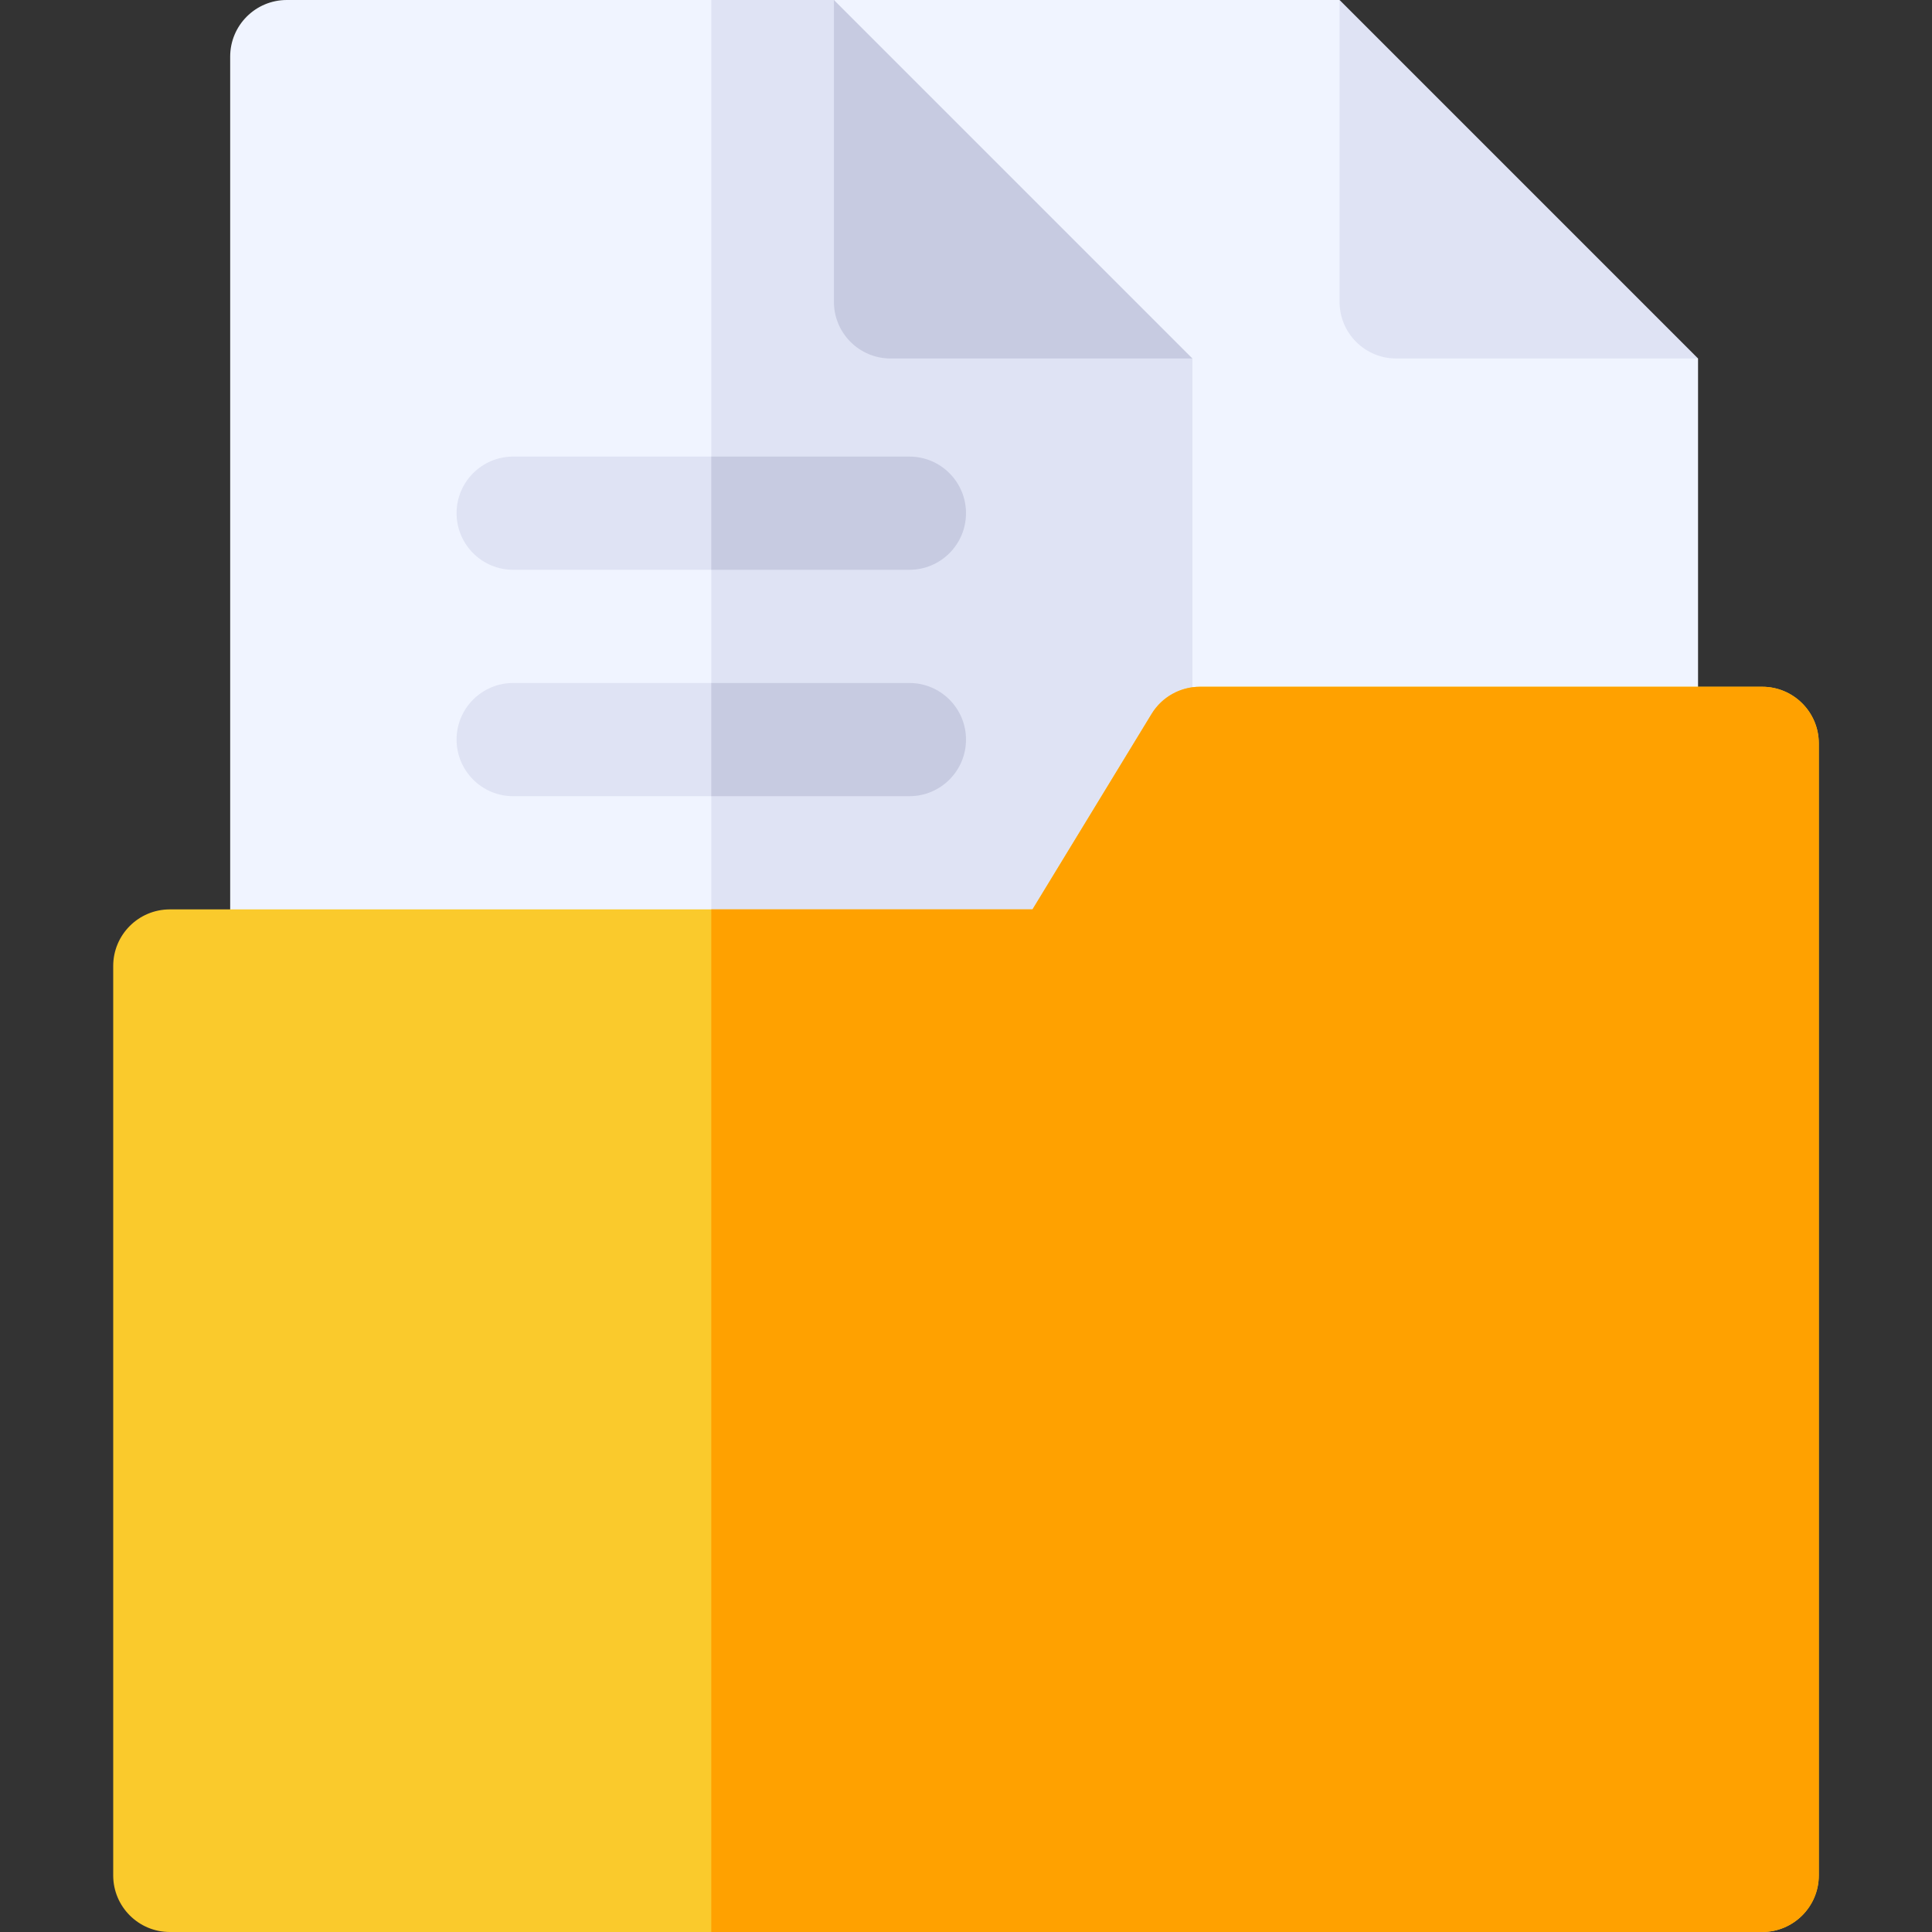 <svg id="Capa_1" enable-background="new 0 0 512 512" height="512" viewBox="0 0 512 512" width="512" xmlns="http://www.w3.org/2000/svg"><rect x="0" y="0" width="512" height="512" fill="#333333" stroke="none"/><g><path d="m450 95v92h-132c-3.46 0-6.74 1.84-8.54 4.8l-31.57 51.8c-.9 1.49-2.52 2.4-4.27 2.4h-52.62v-246h134l29.5 65.5z" fill="#f0f4ff"/><path d="m450 95h-80c-8.28 0-15-6.72-15-15v-80z" fill="#dfe3f4"/><path d="m316 95v92.21c-2.69.55-5.09 2.21-6.54 4.59l-31.57 51.8c-.9 1.49-2.52 2.4-4.27 2.4h-212.62v-231c0-8.28 6.72-15 15-15h145l29.5 65.5z" fill="#f0f4ff"/><path d="m316 95v92.21c-2.69.55-5.09 2.21-6.54 4.59l-31.57 51.8c-.9 1.49-2.52 2.4-4.27 2.4h-85.12v-246h32.5l29.5 65.5z" fill="#dfe3f4"/><path d="m316 95h-80c-8.28 0-15-6.72-15-15v-80z" fill="#c7cbe1"/><path d="m136 151h105c8.284 0 15-6.716 15-15s-6.716-15-15-15h-105c-8.284 0-15 6.716-15 15s6.716 15 15 15z" fill="#dfe3f4"/><path d="m256 136c0 8.28-6.72 15-15 15h-52.5v-30h52.5c8.28 0 15 6.72 15 15z" fill="#c7cbe1"/><path d="m241 181h-105c-8.284 0-15 6.716-15 15s6.716 15 15 15h105c8.284 0 15-6.716 15-15s-6.716-15-15-15z" fill="#dfe3f4"/><path d="m256 196c0 8.28-6.72 15-15 15h-52.5v-30h52.5c8.28 0 15 6.72 15 15z" fill="#c7cbe1"/><path d="m467 182h-149c-5.232 0-10.087 2.727-12.81 7.195l-31.565 51.805h-228.625c-8.284 0-15 6.716-15 15v241c0 8.284 6.716 15 15 15h422c8.284 0 15-6.716 15-15v-300c0-8.284-6.716-15-15-15z" fill="#faca2c"/><path d="m482 197v300c0 8.28-6.72 15-15 15h-278.5v-271h85.12l31.57-51.81c2.808-4.597 7.748-7.19 12.81-7.19h149c8.28 0 15 6.72 15 15z" fill="#ffa100"/></g></svg>